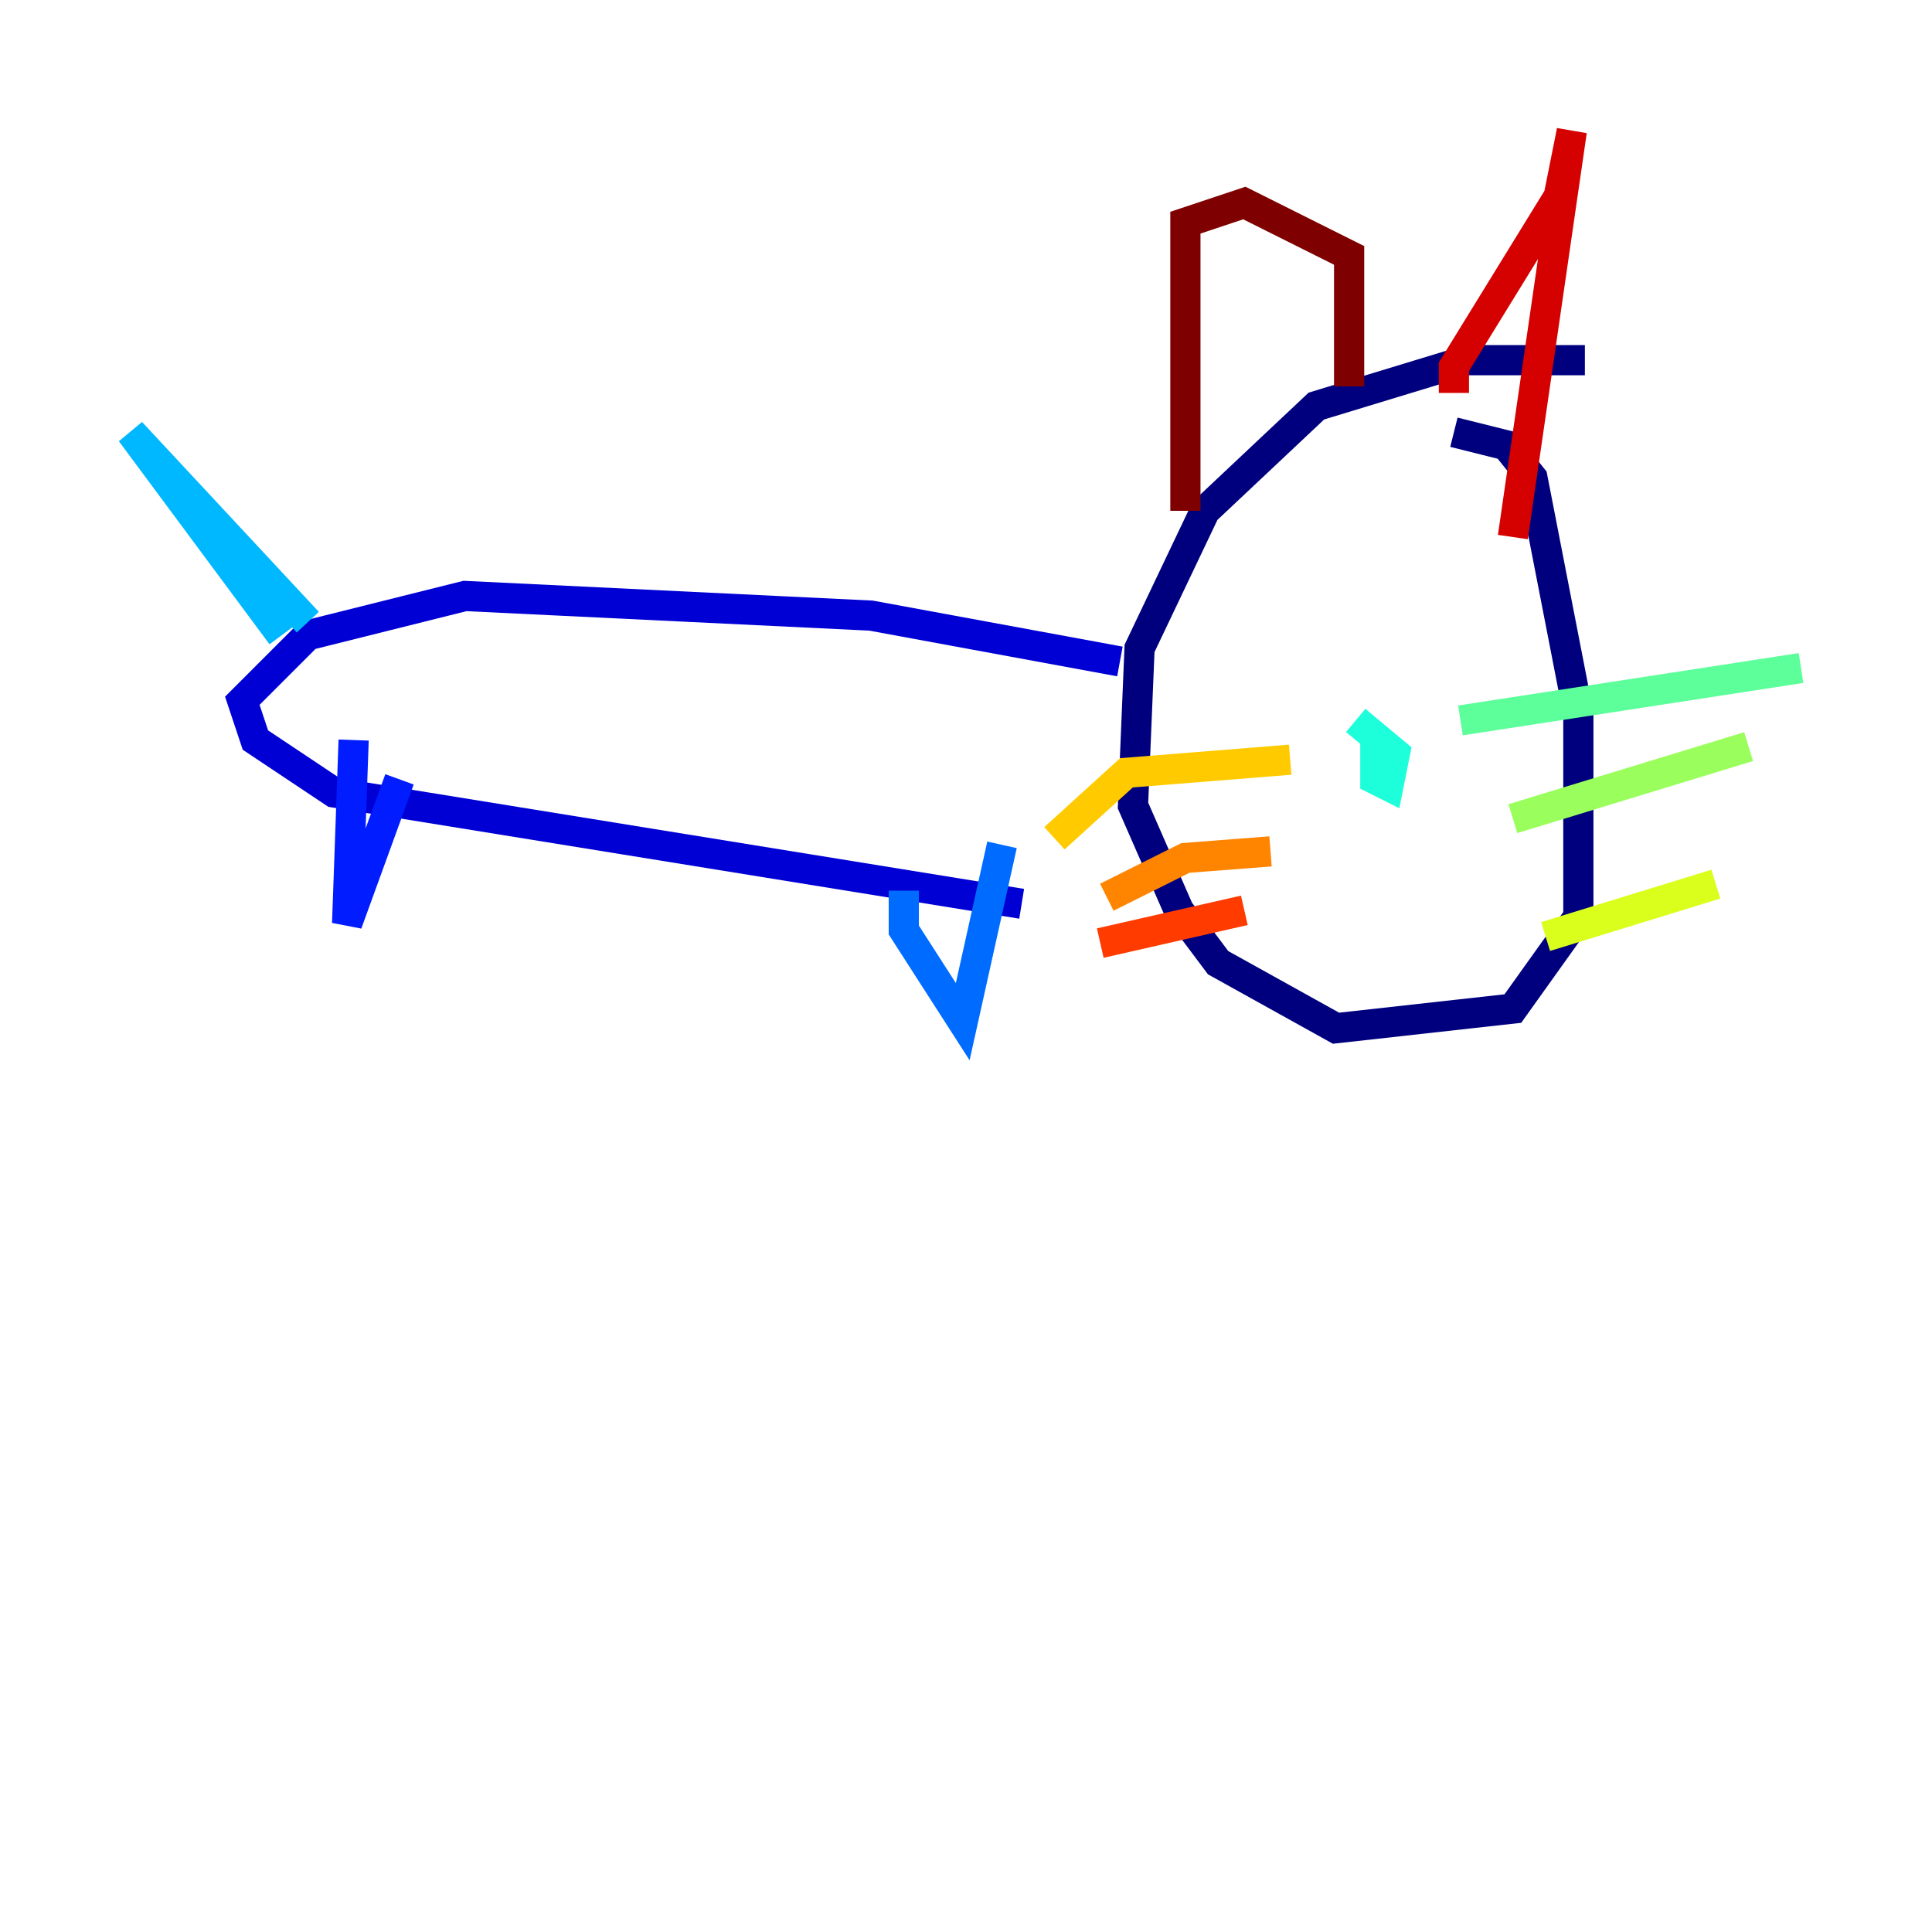 <?xml version="1.0" encoding="utf-8" ?>
<svg baseProfile="tiny" height="128" version="1.2" viewBox="0,0,128,128" width="128" xmlns="http://www.w3.org/2000/svg" xmlns:ev="http://www.w3.org/2001/xml-events" xmlns:xlink="http://www.w3.org/1999/xlink"><defs /><polyline fill="none" points="96.325,28.637 99.797,29.505 101.532,31.675 104.57,47.295 104.57,60.746 100.231,66.82 88.515,68.122 80.705,63.783 78.102,60.312 75.064,53.37 75.498,42.956 79.837,33.844 87.214,26.902 97.193,23.864 105.003,23.864" stroke="#00007f" stroke-width="2" /><polyline fill="none" points="74.197,43.824 57.709,40.786 30.807,39.485 20.393,42.088 16.054,46.427 16.922,49.031 22.129,52.502 67.688,59.878" stroke="#0000d5" stroke-width="2" /><polyline fill="none" points="23.43,49.031 22.997,61.18 26.468,51.634" stroke="#001cff" stroke-width="2" /><polyline fill="none" points="59.878,59.01 59.878,61.614 63.783,67.688 66.386,55.973" stroke="#006cff" stroke-width="2" /><polyline fill="none" points="20.393,41.22 8.678,28.637 18.658,42.088" stroke="#00b8ff" stroke-width="2" /><polyline fill="none" points="91.119,48.597 91.119,51.634 91.986,52.068 92.42,49.898 89.817,47.729" stroke="#1cffda" stroke-width="2" /><polyline fill="none" points="96.759,47.729 119.322,44.258" stroke="#5cff9a" stroke-width="2" /><polyline fill="none" points="100.231,54.237 115.851,49.464" stroke="#9aff5c" stroke-width="2" /><polyline fill="none" points="102.4,62.047 113.681,58.576" stroke="#daff1c" stroke-width="2" /><polyline fill="none" points="85.478,50.332 74.63,51.2 69.858,55.539" stroke="#ffcb00" stroke-width="2" /><polyline fill="none" points="84.176,56.407 78.536,56.841 73.329,59.444" stroke="#ff8500" stroke-width="2" /><polyline fill="none" points="82.441,60.312 72.895,62.481" stroke="#ff3b00" stroke-width="2" /><polyline fill="none" points="96.325,26.034 96.325,24.298 103.268,13.017 104.136,8.678 100.231,35.58" stroke="#d50000" stroke-width="2" /><polyline fill="none" points="89.383,25.6 89.383,16.922 82.441,13.451 78.536,14.752 78.536,33.844" stroke="#7f0000" stroke-width="2" /></svg>